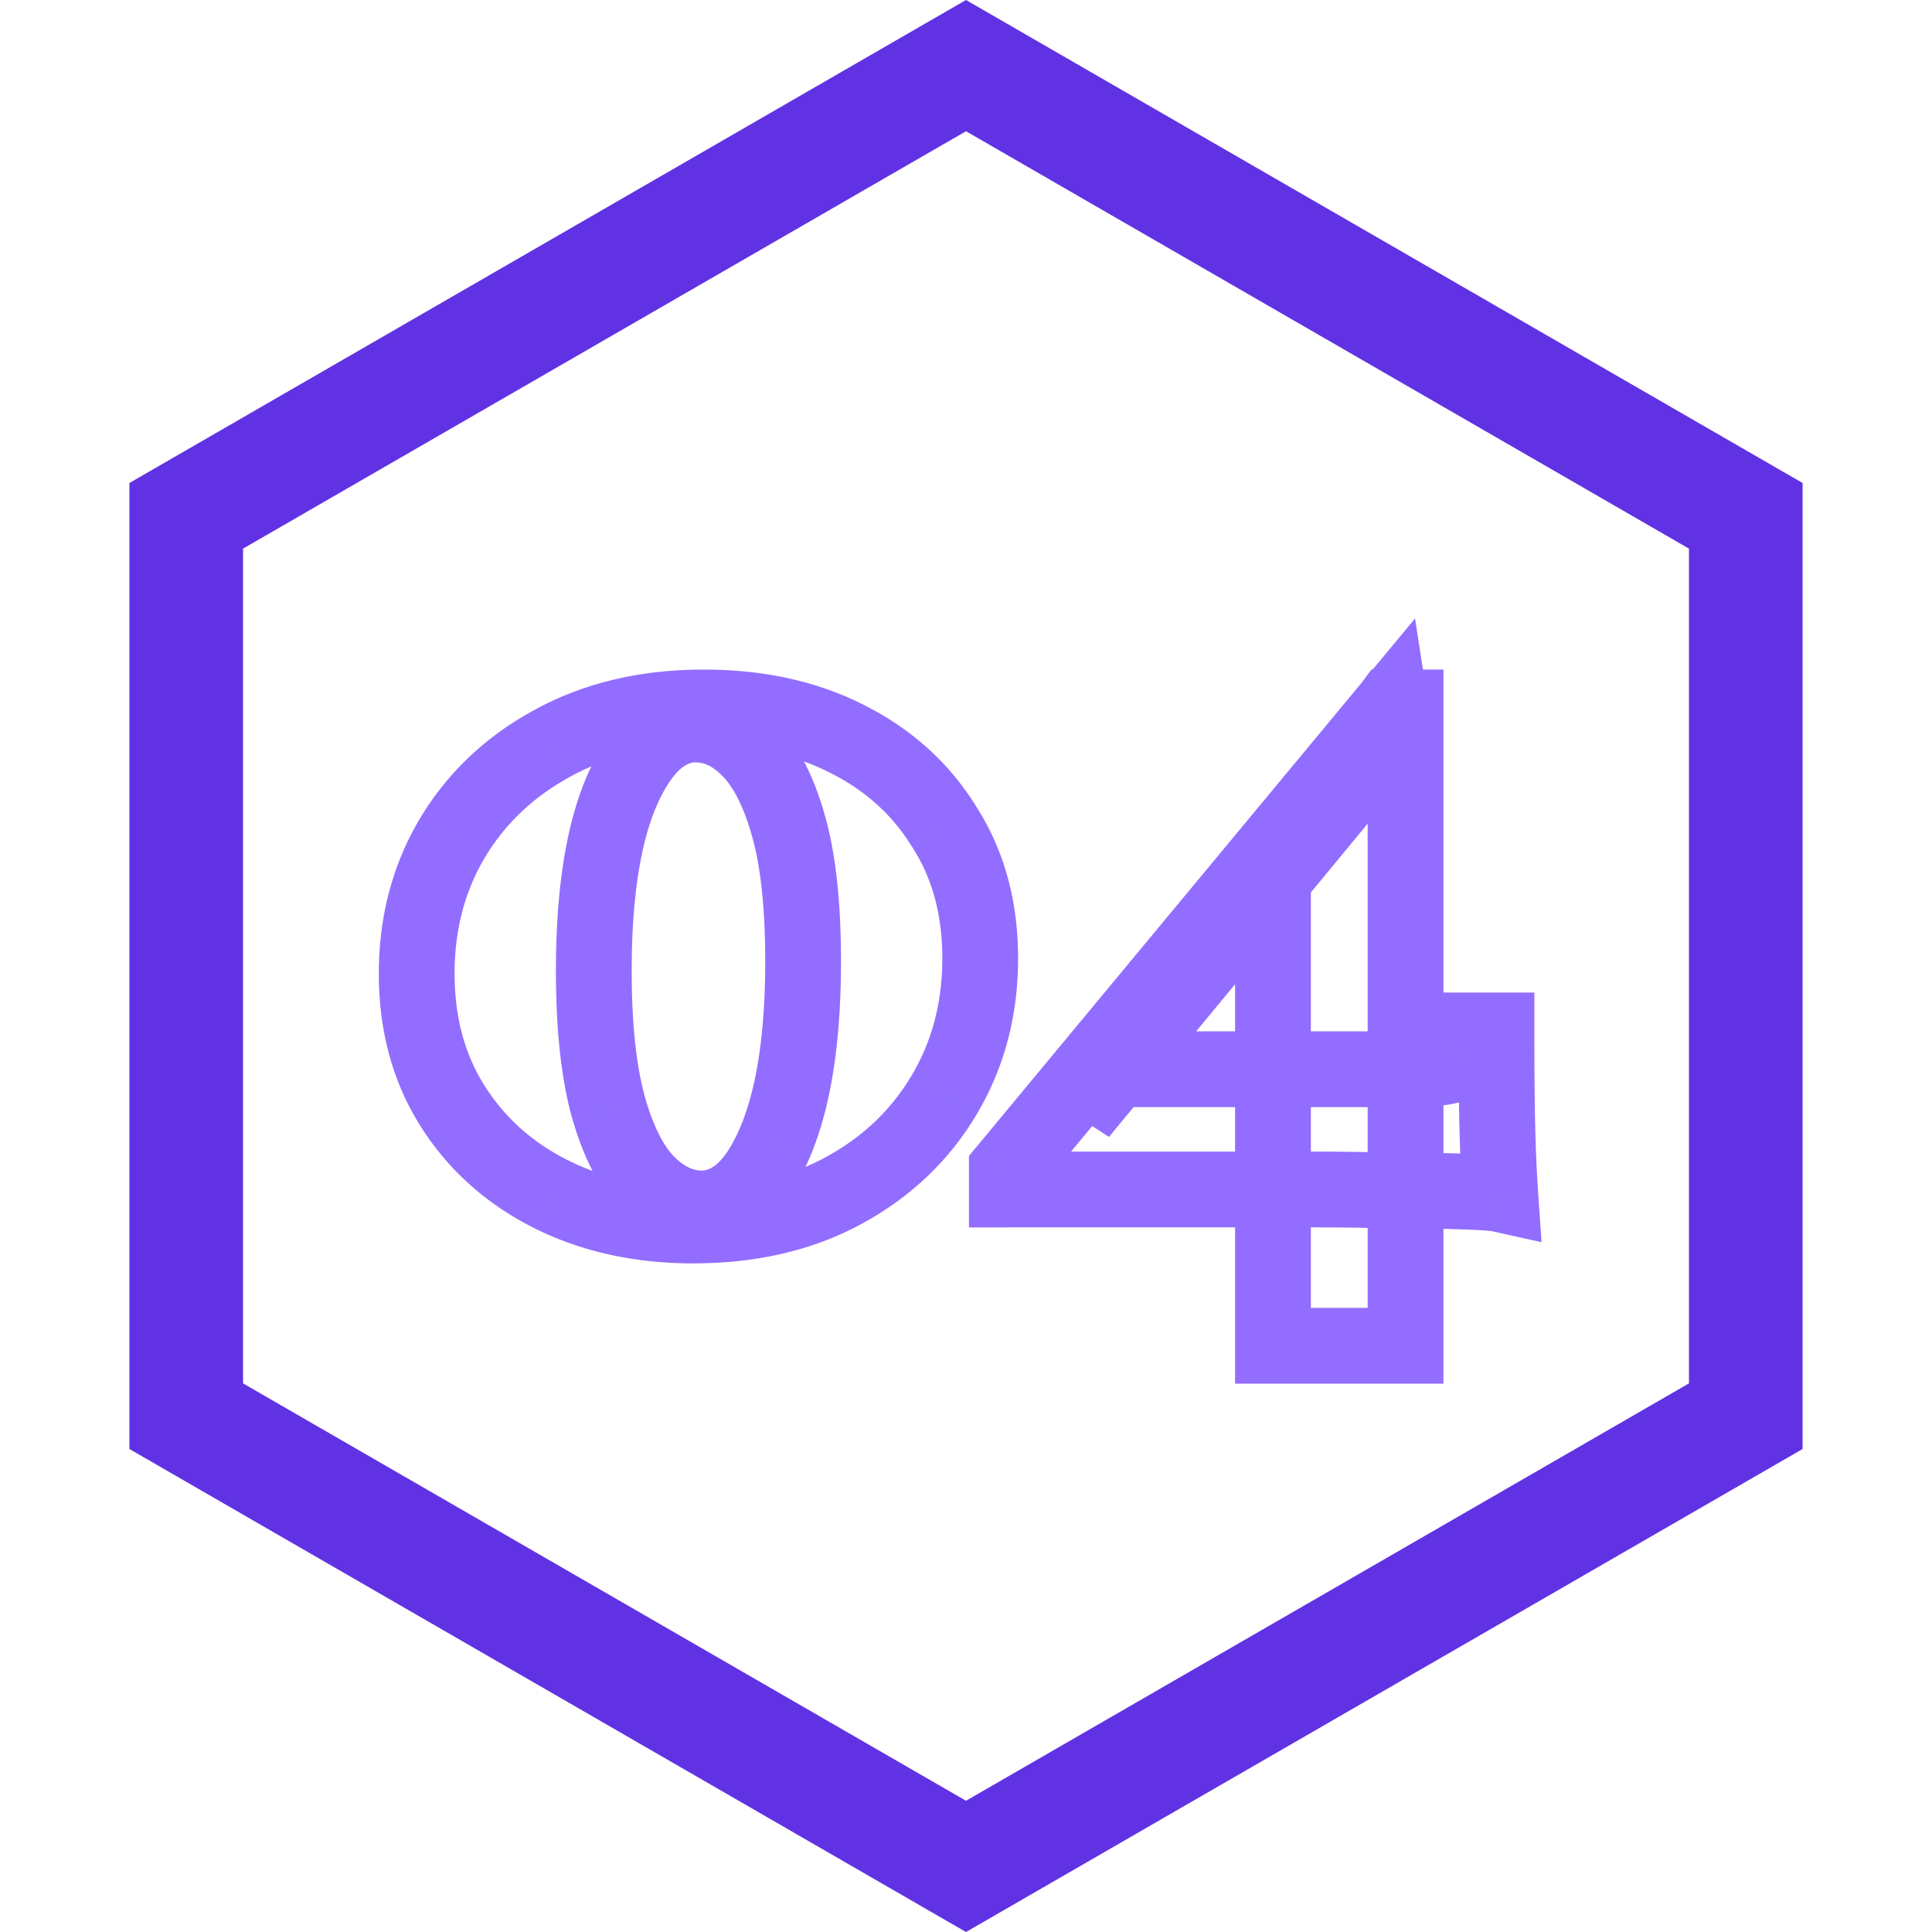 <svg width="51" height="51" fill="none" xmlns="http://www.w3.org/2000/svg"><path d="M4.916 13.616L25.5 1.732l20.584 11.884v23.768L25.5 49.268 4.916 37.384V13.616z" stroke="#6132E4" stroke-width="3"/><path d="M22.35 19.5l-.453.892.006.002.447-.894zm2.575 2.325l-.851.525.005.008.005.008.841-.541zm0 7.075l-.86-.51.86.51zm-2.65 2.525l.478.878-.478-.878zm-7.725.1l.447-.894-.447.894zm-2.6-2.325l-.845.535.845-.535zm-.025-7.05l-.86-.51-.002.004.862.506zm2.65-2.525l.478.878.004-.002-.482-.876zm1.85 1.225l-.912-.41-.005.011.917.399zm-.35 8.425l-.961.275v.004l.961-.279zm1.05 2l.693-.72-.693.72zm3.325-1.1l.917.399.002-.005-.919-.394zm-.7-10.425l-.707.707.007.007.007.007.693-.721zm-1.175-.075c1.304 0 2.402.25 3.322.717l.906-1.784c-1.247-.633-2.666-.933-4.228-.933v2zm3.328.72c.942.47 1.657 1.12 2.17 1.955l1.703-1.05c-.719-1.166-1.72-2.065-2.979-2.694l-.894 1.788zm2.181 1.971c.516.8.791 1.765.791 2.934h2c0-1.498-.358-2.85-1.11-4.017l-1.68 1.083zm.791 2.934c0 1.168-.275 2.189-.81 3.09l1.72 1.02c.732-1.232 1.09-2.61 1.09-4.11h-2zm-.81 3.09c-.538.905-1.286 1.622-2.268 2.157l.956 1.756c1.285-.699 2.303-1.665 3.032-2.892l-1.72-1.021zm-2.268 2.157c-.963.523-2.118.803-3.497.803v2c1.654 0 3.15-.337 4.453-1.047l-.956-1.756zm-3.497.803c-1.266 0-2.36-.248-3.303-.72l-.894 1.79c1.257.628 2.663.93 4.197.93v-2zm-3.303-.72c-.944-.471-1.67-1.125-2.202-1.965l-1.69 1.07c.735 1.16 1.742 2.056 2.998 2.684l.894-1.788zm-2.202-1.965c-.52-.82-.795-1.796-.795-2.965h-2c0 1.498.358 2.855 1.105 4.035l1.69-1.07zM12 25.7c0-1.154.268-2.16.787-3.044l-1.724-1.012C10.349 22.86 10 24.22 10 25.7h2zm.785-3.04c.537-.905 1.286-1.622 2.268-2.157l-.956-1.756c-1.285.699-2.303 1.665-3.032 2.893l1.72 1.02zm2.272-2.16c.981-.54 2.144-.825 3.518-.825v-2c-1.659 0-3.163.348-4.482 1.074l.964 1.752zm3.293-2.375c-1.378 0-2.273 1.059-2.837 2.315l1.824.82c.47-1.044.858-1.135 1.013-1.135v-2zm-2.842 2.326c-.578 1.33-.833 3.078-.833 5.174h2c0-1.971.245-3.406.667-4.376l-1.834-.798zm-.833 5.174c0 1.548.136 2.867.438 3.925l1.924-.55c-.232-.809-.362-1.923-.362-3.375h-2zm.44 3.93c.29.995.704 1.852 1.317 2.44l1.386-1.44c-.254-.245-.539-.721-.783-1.56l-1.92.56zm1.317 2.44c.58.558 1.284.905 2.093.905v-2c-.19 0-.42-.07-.707-.346l-1.386 1.442zm2.093.905c1.393 0 2.29-1.055 2.842-2.326l-1.834-.798c-.448 1.03-.834 1.124-1.008 1.124v2zm2.844-2.331c.576-1.344.831-3.097.831-5.194h-2c0 1.97-.245 3.416-.67 4.406l1.84.788zm.831-5.194c0-1.547-.136-2.86-.44-3.904l-1.92.558c.23.79.36 1.893.36 3.346h2zm-.44-3.904c-.29-.996-.704-1.852-1.317-2.442l-1.386 1.442c.254.244.539.72.783 1.558l1.92-.558zm-1.303-2.428c-.576-.576-1.287-.918-2.107-.918v2c.213 0 .435.074.693.332l1.414-1.414zm16.246-.368l.989-.152-.338-2.197-1.42 1.71.77.639zm.1.65l.771.637.286-.346-.068-.443-.989.152zm-8.3 10.05l-.894-.447 1.665 1.084-.77-.637zm.575-1.15v-1h-.618l-.276.553.894.447zM38.553 28l.634.774-.634-.774zm.375-.8v-1h-.84l-.145.829.985.171zm.575 0h1v-1h-1v1zm.1 4.325l-.217.976 1.307.29-.092-1.335-.998.069zm-1.075-.075l.03-1-.03 1zm-1.875-.025l-.024 1h.024v-1zM26.578 31.4h-1v1h1v-1zm0-.525l-.77-.639-.23.278v.361h1zm10.525-12.2h1v-1h-1v1zm0 16.85v1h1v-1h-1zm-3.5 0h-1v1h1v-1zm0-12.725l-.8-.6-.2.266v.334h1zm3.1-4.125v-1h-.5l-.3.4.8.6zm-.988.152l.1.65 1.977-.304-.1-.65-1.977.304zm.317-.139l-8.3 10.05 1.542 1.274 8.3-10.05-1.542-1.274zm-6.634 11.134l.575-1.15-1.79-.894-.574 1.15 1.789.894zm-.32-.597h8.175v-2h-8.175v2zm8.175 0c.371 0 .714-.02 1.008-.07.264-.047.63-.139.926-.381l-1.267-1.548c.067-.055.115-.07.106-.067a.703.703 0 01-.106.024 4.13 4.13 0 01-.667.042v2zm1.934-.451c.456-.373.643-.924.727-1.403l-1.97-.342a.973.973 0 01-.065.234c-.014.03-.008.003.041-.037l1.267 1.548zm-.259-.574h.575v-2h-.575v2zm-.425-1c0 1.136.009 2.03.026 2.676l1.999-.052c-.016-.62-.025-1.494-.025-2.624h-2zm.026 2.676c.017.644.042 1.217.077 1.718l1.995-.138a38.81 38.81 0 01-.073-1.632l-2 .052zm1.291.673c-.262-.058-.726-.083-1.262-.099l-.06 2c.278.008.494.018.655.029.177.012.238.023.233.022l.434-1.952zm-1.262-.099a65.214 65.214 0 00-1.905-.025v2c.676 0 1.29.008 1.846.025l.059-2zm-1.88-.025a75.11 75.11 0 00-1.8-.025v2c.49 0 1.073.008 1.75.025l.05-2zm-1.8-.025h-8.3v2h8.3v-2zm-7.3 1v-.525h-2v.525h2zm-.23.114l10.125-12.2-1.54-1.278-10.124 12.2 1.539 1.278zm8.755-12.839v16.85h2v-16.85h-2zm1 15.85h-3.5v2h3.5v-2zm-2.5 1V22.8h-2v12.725h2zm-.2-12.124l3.1-4.125-1.6-1.202-3.1 4.125 1.6 1.202zm2.3-3.726h.4v-2h-.4v2z" fill="#936DFF"/></svg>